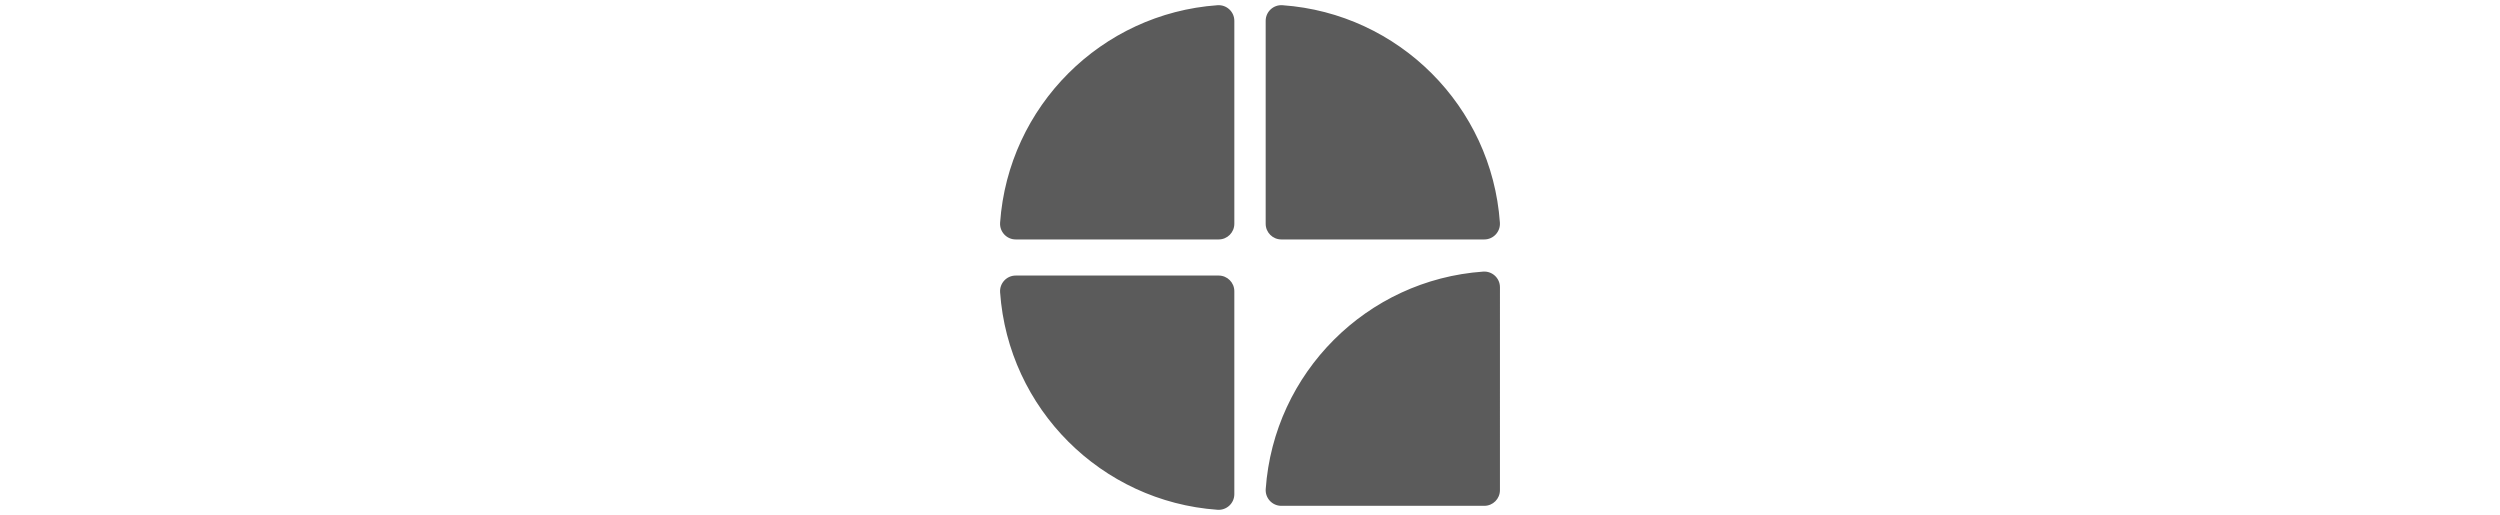 <svg xmlns="http://www.w3.org/2000/svg" version="1.1" xmlns:xlink="http://www.w3.org/1999/xlink" width="2000" height="412" viewBox="0 0 2000 412"><svg xml:space="preserve" width="2000" height="412" data-version="2" data-id="lg_2SKj7HZ3CdITIfTRgd" viewBox="0 0 408 412" x="0" y="0"><rect width="100%" height="100%" fill="transparent"></rect><path fill="#5b5b5b" d="M178.021 4.176C84.985 10.754 10.659 85.08 4.081 178.116c-.514 7.26 5.217 13.441 12.495 13.441H178.94c6.917 0 12.526-5.608 12.526-12.526V16.671c0-7.278-6.181-13.006-13.442-12.495ZM403.92 178.112C397.34 85.076 323.014 10.75 229.978 4.172c-7.26-.514-13.441 5.217-13.441 12.495V179.03c0 6.917 5.608 12.526 12.526 12.526h162.36c7.278 0 13.006-6.181 12.495-13.442Zm-13.406 39.173c-93.036 6.578-167.362 80.904-173.94 173.94-.514 7.26 5.217 13.441 12.495 13.441h162.364c6.917 0 12.526-5.608 12.526-12.526V229.78c0-7.278-6.181-13.006-13.442-12.495ZM4.08 233.888c6.58 93.036 80.905 167.362 173.941 173.94 7.26.514 13.441-5.217 13.441-12.495V232.97c0-6.917-5.608-12.526-12.526-12.526H16.576c-7.278 0-13.006 6.181-12.495 13.442Z"></path></svg></svg>